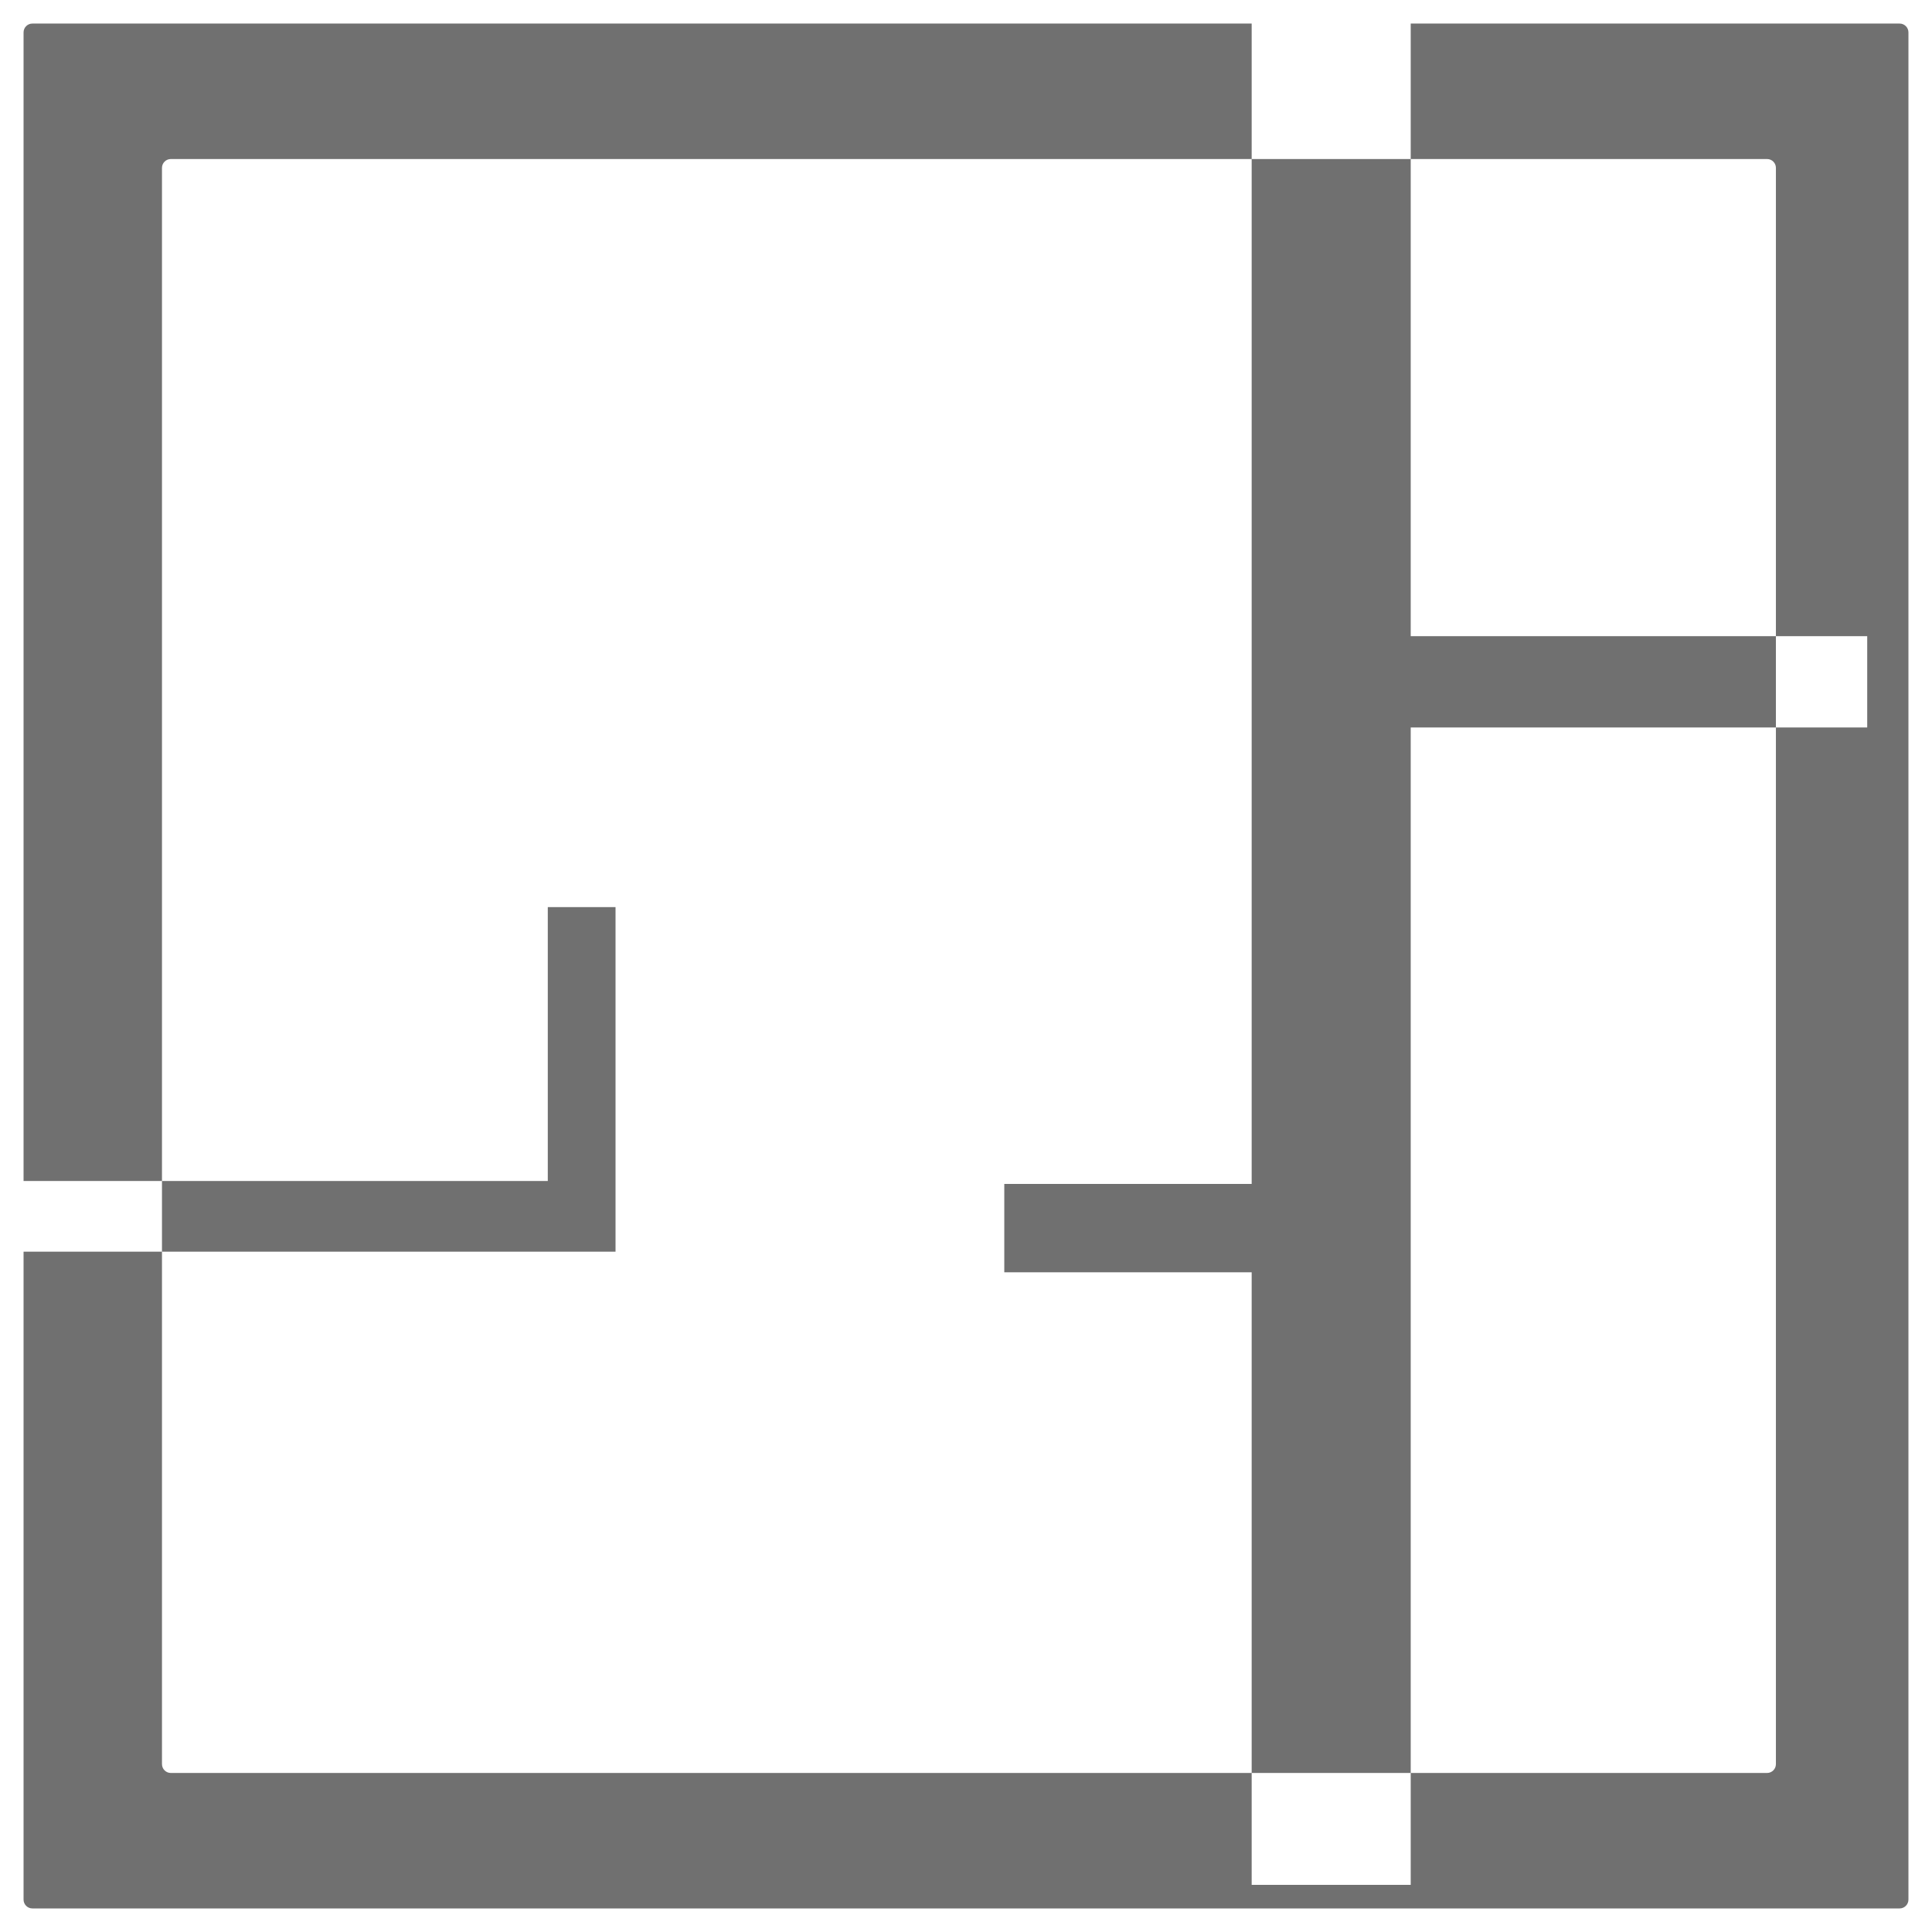 <svg width="328" height="328" viewBox="0 0 328 328" fill="none" xmlns="http://www.w3.org/2000/svg">
<g filter="url(#filter0_d_14_89)">
<path fill-rule="evenodd" clip-rule="evenodd" d="M5.5 0C4.672 0 4 0.672 4 1.5V318.5C4 319.328 4.672 320 5.5 320H322.5C323.328 320 324 319.328 324 318.5V1.5C324 0.672 323.328 0 322.5 0H5.5ZM29 23C28.172 23 27.5 23.672 27.5 24.5V295.5C27.5 296.328 28.172 297 29 297H300C300.828 297 301.5 296.328 301.5 295.5V24.5C301.5 23.672 300.828 23 300 23H29ZM212.5 0V197H170.5V212H212.5V316H239.5V119.5H317V104H239.5V0H212.5ZM4 196.5H93V150H104.5V208.5H4V196.5Z" fill="#707070"/>
</g>
<defs>
<filter id="filter0_d_14_89" x="0" y="0" width="328" height="328" filterUnits="userSpaceOnUse" color-interpolation-filters="sRGB">
<feFlood flood-opacity="0" result="BackgroundImageFix"/>
<feColorMatrix in="SourceAlpha" type="matrix" values="0 0 0 0 0 0 0 0 0 0 0 0 0 0 0 0 0 0 127 0" result="hardAlpha"/>
<feOffset dy="4"/>
<feGaussianBlur stdDeviation="2"/>
<feComposite in2="hardAlpha" operator="out"/>
<feColorMatrix type="matrix" values="0 0 0 0 0 0 0 0 0 0 0 0 0 0 0 0 0 0 0.25 0"/>
<feBlend mode="normal" in2="BackgroundImageFix" result="effect1_dropShadow_14_89"/>
<feBlend mode="normal" in="SourceGraphic" in2="effect1_dropShadow_14_89" result="shape"/>
</filter>
</defs>
</svg>
